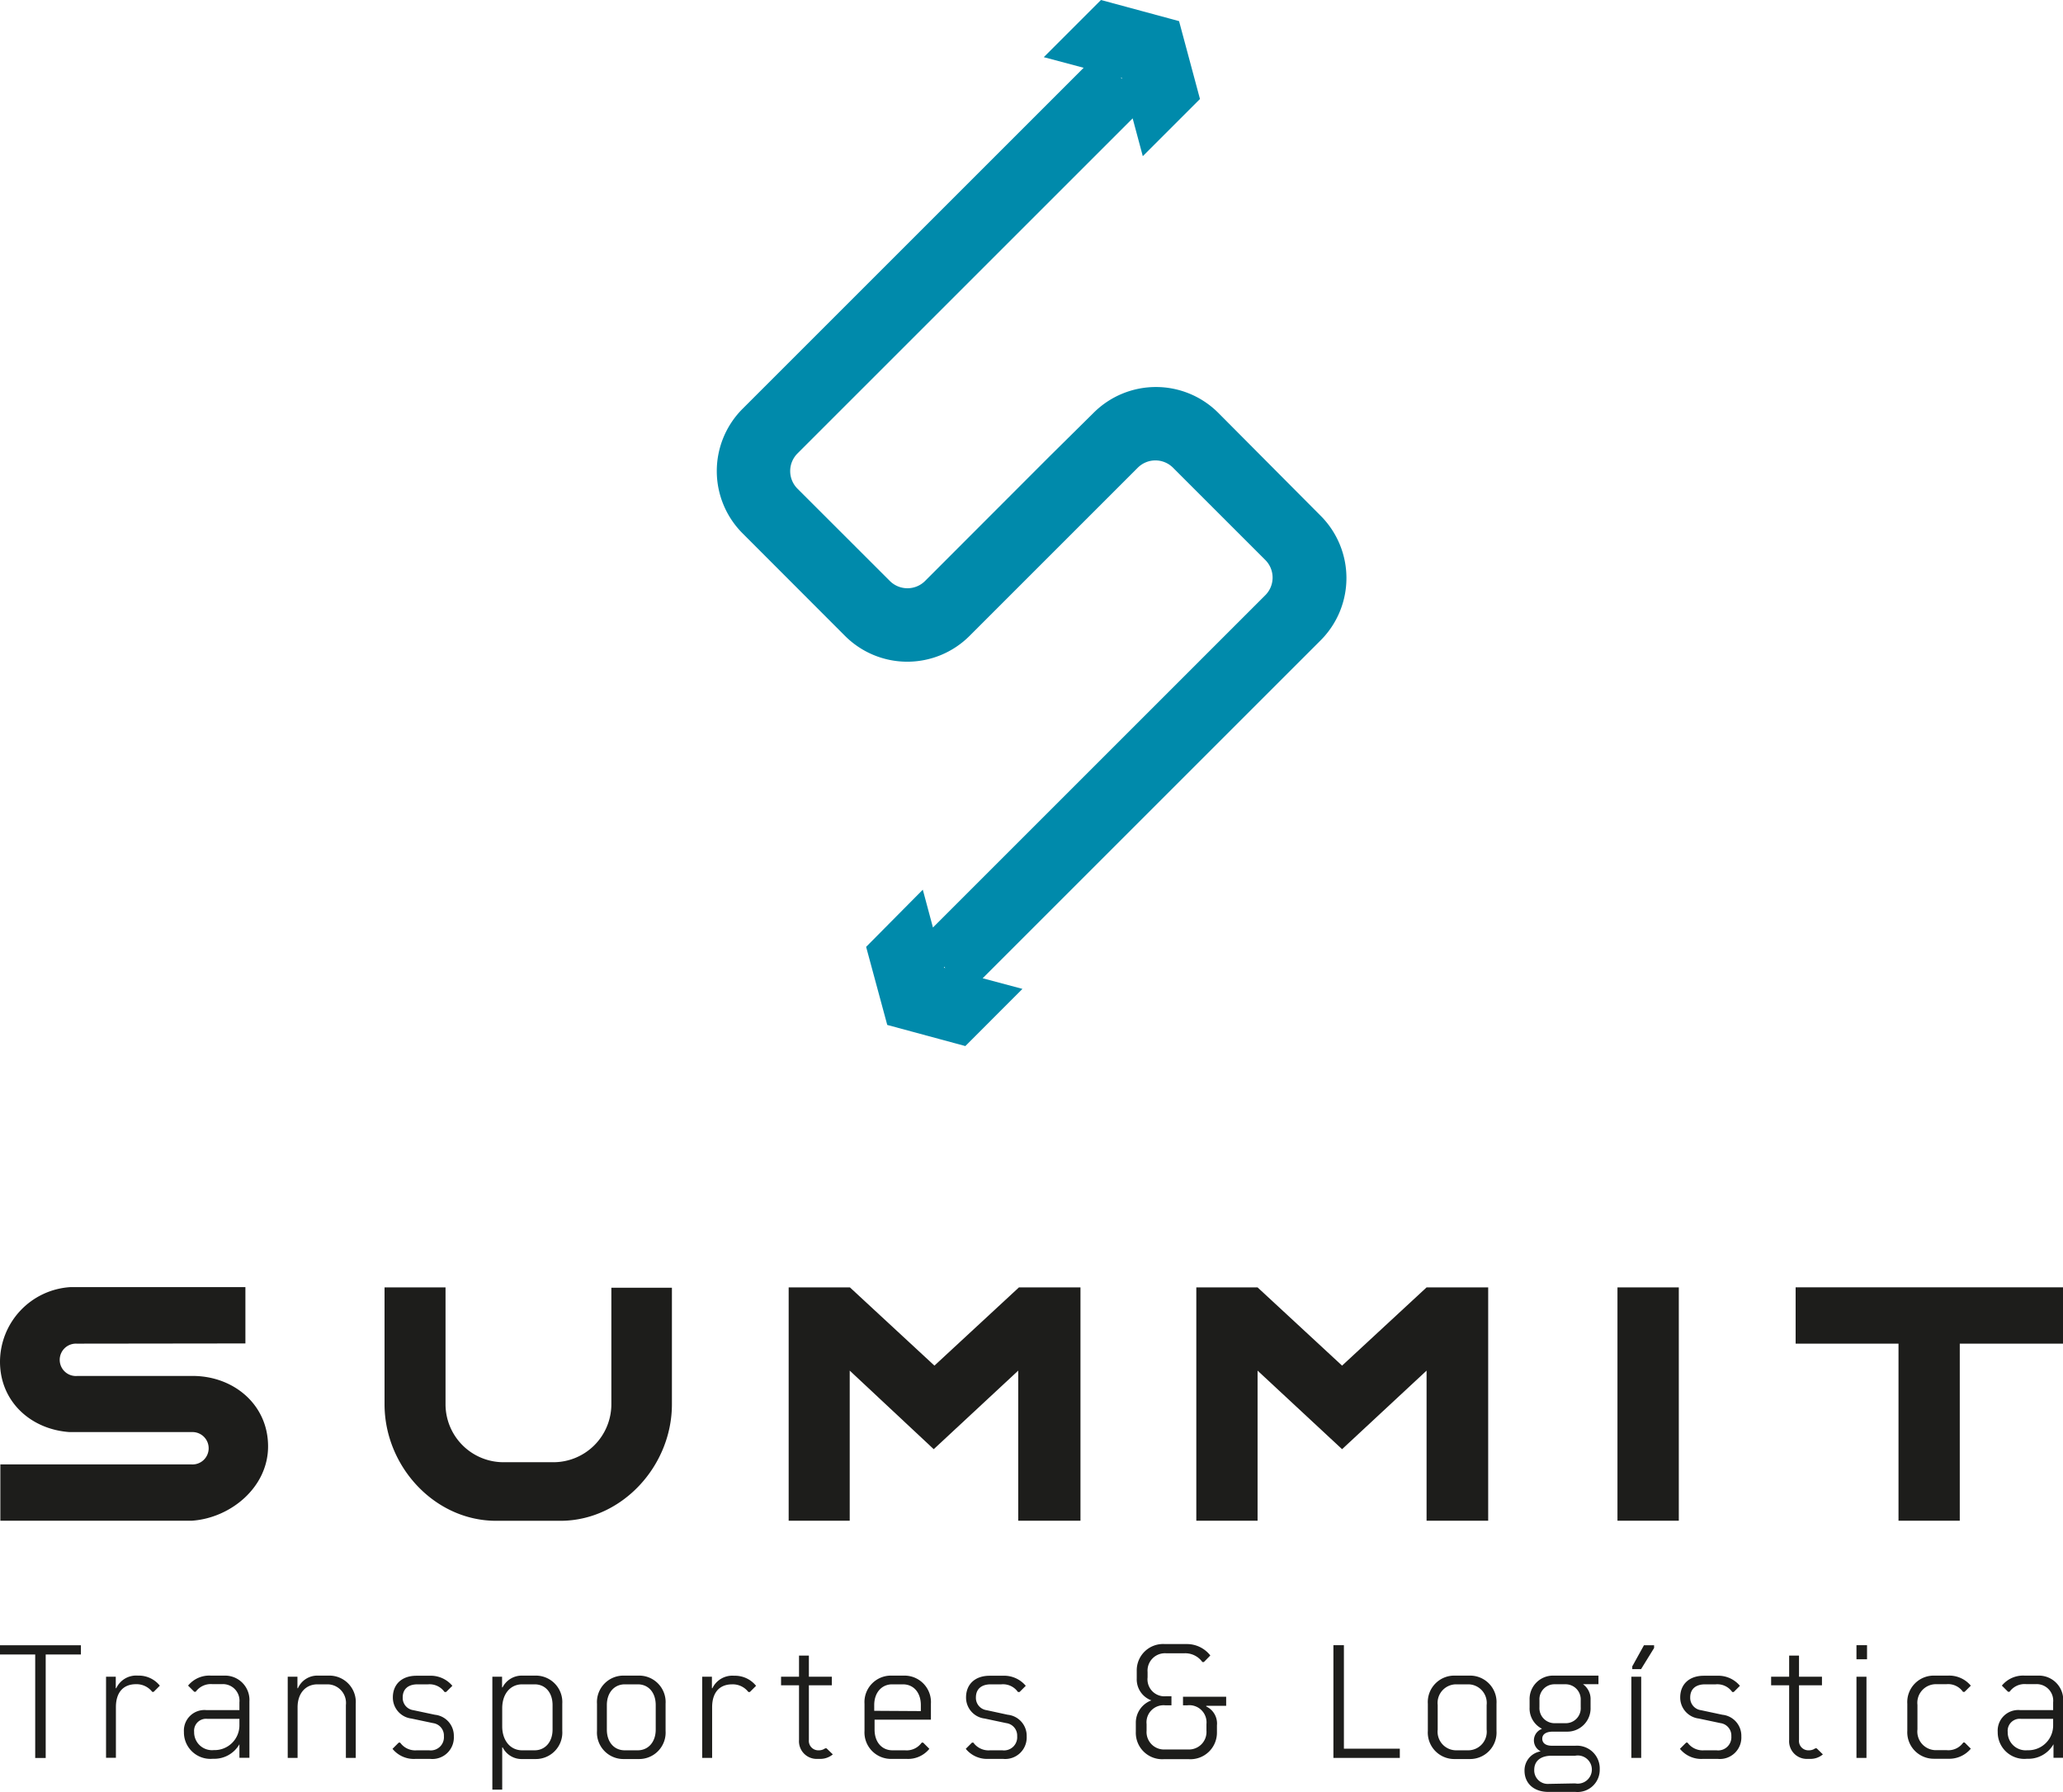 <svg xmlns="http://www.w3.org/2000/svg" viewBox="0 0 292.97 254.53"><defs><style>.cls-1{fill:#1d1d1b;}.cls-2{fill:#008aab;}</style></defs><g id="Capa_2" data-name="Capa 2"><g id="Capa_1-2" data-name="Capa 1"><path class="cls-1" d="M10.88,190.85a2.3,2.3,0,1,0,.09,4.59H27.66c5.68.14,10.41,4.16,10.41,10S32.72,215.63,27.24,216H.05v-8H27.14a2.3,2.3,0,1,0,.1-4.59H9.88c-5.53-.38-9.88-4.35-9.88-10a10.66,10.66,0,0,1,10-10.59H34.85v8Z"/><path class="cls-1" d="M54.61,182.86h8.66v16.6a8.24,8.24,0,0,0,8.37,8.23h6.81a8.24,8.24,0,0,0,8.37-8.23V182.91h8.6v16.55c0,8.7-7,16.41-15.6,16.55h-9.6c-8.66-.14-15.61-7.85-15.61-16.55Z"/><path class="cls-1" d="M120.67,194.68V216H112V182.86h8.7l12,11.11,12-11.11h8.74V216H144.6V194.68l-12,11.16Z"/><path class="cls-1" d="M178.59,194.68V216h-8.7V182.86h8.7l12,11.11,12-11.11h8.75V216h-8.75V194.68l-12,11.16Z"/><path class="cls-1" d="M229.7,216V182.86h8.71V216Z"/><path class="cls-1" d="M278.31,216h-8.7V190.85H255v-8h38v8H278.31Z"/><path class="cls-2" d="M170.41,14.06,167.44,3,156.35,0l-8.12,8.12,5.66,1.51L105.45,58.07a12.51,12.51,0,0,0,0,17.68L120,90.32a12.5,12.5,0,0,0,17.69,0l6.23-6.23h0l17.66-17.66a3.54,3.54,0,0,1,5,0l13.11,13.11a3.54,3.54,0,0,1,0,5l-47.2,47.2-1.44-5.37L123,134.49l3,11.09,11.09,3,8.11-8.12-5.65-1.51,48-48a12.52,12.52,0,0,0,0-17.69L173,58.63a12.52,12.52,0,0,0-17.69,0L149,64.87h0L131.37,82.52a3.54,3.54,0,0,1-5,0L113.25,69.41a3.54,3.54,0,0,1,0-5l47.6-47.6,1.44,5.37Zm-36.35,123.4,0-.15.18.19ZM159.17,11.05l.15,0,0,.15Z"/><path class="cls-1" d="M5,235H0v-1.31H11.49V235h-5v14.7H5Z"/><path class="cls-1" d="M15.06,238.16h1.38v1.63h.07A3.12,3.12,0,0,1,19.58,238a3.84,3.84,0,0,1,3.12,1.43l-.88.88h-.2a2.82,2.82,0,0,0-2.31-1.09c-1.83,0-2.85,1.2-2.85,3.26v7.19h-1.4Z"/><path class="cls-1" d="M26.12,246a2.92,2.92,0,0,1,3.19-3.1H34v-1.11a2.35,2.35,0,0,0-2.42-2.58H30.14a2.65,2.65,0,0,0-2.35,1.09h-.2l-.88-.88A3.89,3.89,0,0,1,29.92,238h2a3.46,3.46,0,0,1,3.5,3.67v8H34v-1.92h0a4.11,4.11,0,0,1-3.76,2.06A3.76,3.76,0,0,1,26.12,246ZM34,245v-.86H29.44A1.7,1.7,0,0,0,27.57,246a2.54,2.54,0,0,0,2.8,2.58A3.52,3.52,0,0,0,34,245Z"/><path class="cls-1" d="M40.86,238.16h1.38v1.63h.07A3,3,0,0,1,45.09,238h1.65a3.75,3.75,0,0,1,3.78,4v7.69h-1.4v-7.51a2.64,2.64,0,0,0-2.56-2.94H45.09c-1.69,0-2.83,1.27-2.83,3.26v7.19h-1.4Z"/><path class="cls-1" d="M55.74,248.4l.88-.88h.21a2.62,2.62,0,0,0,2.35,1.09h1.76a1.87,1.87,0,0,0,2.1-2,1.78,1.78,0,0,0-1.53-1.86l-3.08-.65a3,3,0,0,1-2.64-3c0-1.88,1.29-3.08,3.34-3.08H61a4,4,0,0,1,3.24,1.43l-.89.88h-.22a2.6,2.6,0,0,0-2.35-1.09H59.29c-1.33,0-2.1.68-2.1,1.86a1.75,1.75,0,0,0,1.51,1.81l3.06.65a3,3,0,0,1,2.69,3.08,3.05,3.05,0,0,1-3.35,3.19H59A3.89,3.89,0,0,1,55.74,248.4Z"/><path class="cls-1" d="M69.92,238.16H71.3v1.51h.07A3.06,3.06,0,0,1,74.15,238h1.92a3.76,3.76,0,0,1,3.78,4v3.85a3.76,3.76,0,0,1-3.78,4H74.15a3,3,0,0,1-2.76-1.65h-.07v6h-1.4Zm6,10.45c1.51,0,2.55-1.2,2.55-2.94v-3.49c0-1.74-1-2.94-2.55-2.94H74.15c-1.68,0-2.83,1.36-2.83,3.4v2.57c0,2,1.15,3.4,2.83,3.4Z"/><path class="cls-1" d="M84.78,245.85V242a3.76,3.76,0,0,1,3.8-4h2.14a3.76,3.76,0,0,1,3.8,4v3.85a3.76,3.76,0,0,1-3.8,4H88.58A3.76,3.76,0,0,1,84.78,245.85Zm5.79,2.76c1.51,0,2.55-1.2,2.55-2.94v-3.49c0-1.74-1-2.94-2.55-2.94H88.73c-1.51,0-2.55,1.2-2.55,2.94v3.49c0,1.74,1,2.94,2.55,2.94Z"/><path class="cls-1" d="M99.72,238.16h1.38v1.63h.07a3.13,3.13,0,0,1,3.08-1.77,3.84,3.84,0,0,1,3.12,1.43l-.88.88h-.21a2.8,2.8,0,0,0-2.3-1.09c-1.84,0-2.85,1.2-2.85,3.26v7.19H99.72Z"/><path class="cls-1" d="M118.27,249.19a2.77,2.77,0,0,1-1.77.64h-.43a2.51,2.51,0,0,1-2.6-2.69v-7.76h-2.55v-1.22h2.55v-3h1.4v3h3.26v1.22h-3.26v7.76a1.34,1.34,0,0,0,1.41,1.47,1.5,1.5,0,0,0,.9-.28h.2Z"/><path class="cls-1" d="M122.77,245.85V242a3.76,3.76,0,0,1,3.8-4h1.83a3.76,3.76,0,0,1,3.8,4v2.26h-8v1.41c0,1.74,1,2.94,2.55,2.94h1.79a2.61,2.61,0,0,0,2.35-1.09h.21l.88.88a3.89,3.89,0,0,1-3.21,1.43h-2.17A3.76,3.76,0,0,1,122.77,245.85Zm8-2.81v-.86c0-1.74-1-2.94-2.55-2.94h-1.52c-1.51,0-2.55,1.2-2.55,2.94V243Z"/><path class="cls-1" d="M137.15,248.4l.88-.88h.2a2.65,2.65,0,0,0,2.36,1.09h1.76a1.87,1.87,0,0,0,2.1-2,1.78,1.78,0,0,0-1.54-1.86l-3.07-.65a3,3,0,0,1-2.65-3c0-1.88,1.29-3.08,3.35-3.08h1.9a4,4,0,0,1,3.23,1.43l-.88.88h-.23a2.58,2.58,0,0,0-2.35-1.09H140.7c-1.34,0-2.11.68-2.11,1.86a1.76,1.76,0,0,0,1.52,1.81l3,.65a3,3,0,0,1,2.69,3.08,3.05,3.05,0,0,1-3.34,3.19h-2.15A3.89,3.89,0,0,1,137.15,248.4Z"/><path class="cls-1" d="M161.3,246v-1.27a3.37,3.37,0,0,1,2.21-3.21,3.18,3.18,0,0,1-2.08-3.1v-1.11a3.74,3.74,0,0,1,4-3.79h3.05a4.21,4.21,0,0,1,3.4,1.62l-.91.93h-.22a3,3,0,0,0-2.6-1.24h-2.54a2.47,2.47,0,0,0-2.64,2.66v.77a2.41,2.41,0,0,0,2.64,2.67h.75v1.29h-.88a2.42,2.42,0,0,0-2.65,2.67v.93a2.48,2.48,0,0,0,2.65,2.67h3.21a2.49,2.49,0,0,0,2.64-2.67v-.93a2.44,2.44,0,0,0-2.73-2.67H168V241h6.13v1.29h-2.83v.09a2.68,2.68,0,0,1,1.52,2.69v1a3.77,3.77,0,0,1-4,3.8h-3.55A3.75,3.75,0,0,1,161.3,246Z"/><path class="cls-1" d="M189.36,233.68h1.49v14.7h7.94v1.31h-9.43Z"/><path class="cls-1" d="M202.77,245.85V242a3.76,3.76,0,0,1,3.8-4h2.15a3.76,3.76,0,0,1,3.8,4v3.85a3.76,3.76,0,0,1-3.8,4h-2.15A3.76,3.76,0,0,1,202.77,245.85Zm5.79,2.76a2.64,2.64,0,0,0,2.56-2.94v-3.49a2.64,2.64,0,0,0-2.56-2.94h-1.83a2.64,2.64,0,0,0-2.56,2.94v3.49a2.64,2.64,0,0,0,2.56,2.94Z"/><path class="cls-1" d="M216.5,251.5a2.73,2.73,0,0,1,2.3-2.74,1.74,1.74,0,0,1,.14-3.18v-.05a3.23,3.23,0,0,1-1.72-3v-1.09a3.33,3.33,0,0,1,3.37-3.44H227v1.22H224.8a2.59,2.59,0,0,1,1.08,2.22v1.09a3.31,3.31,0,0,1-3.37,3.43h-2c-.93,0-1.49.36-1.49,1s.52,1,1.35,1h3.37a3.23,3.23,0,0,1,3.44,3.33,3.15,3.15,0,0,1-3.44,3.23h-3.82C217.85,254.53,216.5,253.33,216.5,251.5Zm7.19,1.81a2,2,0,1,0,0-3.93h-3.35c-1.54,0-2.46.74-2.46,2a1.92,1.92,0,0,0,2.05,2Zm-1.34-8.55a2.12,2.12,0,0,0,2.13-2.26v-1a2.15,2.15,0,0,0-2.13-2.27h-1.58a2.13,2.13,0,0,0-2.15,2.27v1a2.14,2.14,0,0,0,2.15,2.26Z"/><path class="cls-1" d="M231.67,238.16h1.4v11.53h-1.4Zm.13-1.47,1.66-3h1.44v.39l-1.85,3H231.8Z"/><path class="cls-1" d="M238.57,248.4l.88-.88h.2a2.65,2.65,0,0,0,2.35,1.09h1.77a1.87,1.87,0,0,0,2.1-2,1.78,1.78,0,0,0-1.54-1.86l-3.07-.65a3,3,0,0,1-2.65-3c0-1.88,1.29-3.08,3.35-3.08h1.9a4,4,0,0,1,3.23,1.43l-.88.88H246a2.58,2.58,0,0,0-2.35-1.09h-1.51c-1.34,0-2.11.68-2.11,1.86a1.76,1.76,0,0,0,1.52,1.81l3.05.65a3,3,0,0,1,2.69,3.08,3.05,3.05,0,0,1-3.34,3.19h-2.15A3.89,3.89,0,0,1,238.57,248.4Z"/><path class="cls-1" d="M258.87,249.19a2.72,2.72,0,0,1-1.76.64h-.43a2.51,2.51,0,0,1-2.6-2.69v-7.76h-2.56v-1.22h2.56v-3h1.4v3h3.26v1.22h-3.26v7.76a1.33,1.33,0,0,0,1.4,1.47,1.53,1.53,0,0,0,.91-.28h.2Z"/><path class="cls-1" d="M263.64,233.68h1.5v2h-1.5Zm0,4.48h1.42v11.53h-1.42Z"/><path class="cls-1" d="M270.86,245.85V242a3.76,3.76,0,0,1,3.8-4h2a4,4,0,0,1,3.22,1.43l-.89.88h-.22a2.58,2.58,0,0,0-2.36-1.09h-1.55a2.64,2.64,0,0,0-2.56,2.94v3.49a2.64,2.64,0,0,0,2.56,2.94h1.6a2.58,2.58,0,0,0,2.35-1.09H279l.88.88a4,4,0,0,1-3.23,1.43h-2A3.76,3.76,0,0,1,270.86,245.85Z"/><path class="cls-1" d="M283.7,246a2.92,2.92,0,0,1,3.19-3.1h4.68v-1.11a2.35,2.35,0,0,0-2.42-2.58h-1.42a2.62,2.62,0,0,0-2.35,1.09h-.21l-.88-.88A3.89,3.89,0,0,1,287.5,238h2a3.46,3.46,0,0,1,3.5,3.67v8h-1.38v-1.92h0a4.1,4.1,0,0,1-3.76,2.06A3.77,3.77,0,0,1,283.7,246Zm7.87-1v-.86H287a1.71,1.71,0,0,0-1.88,1.88,2.55,2.55,0,0,0,2.8,2.58A3.52,3.52,0,0,0,291.57,245Z"/></g></g></svg>